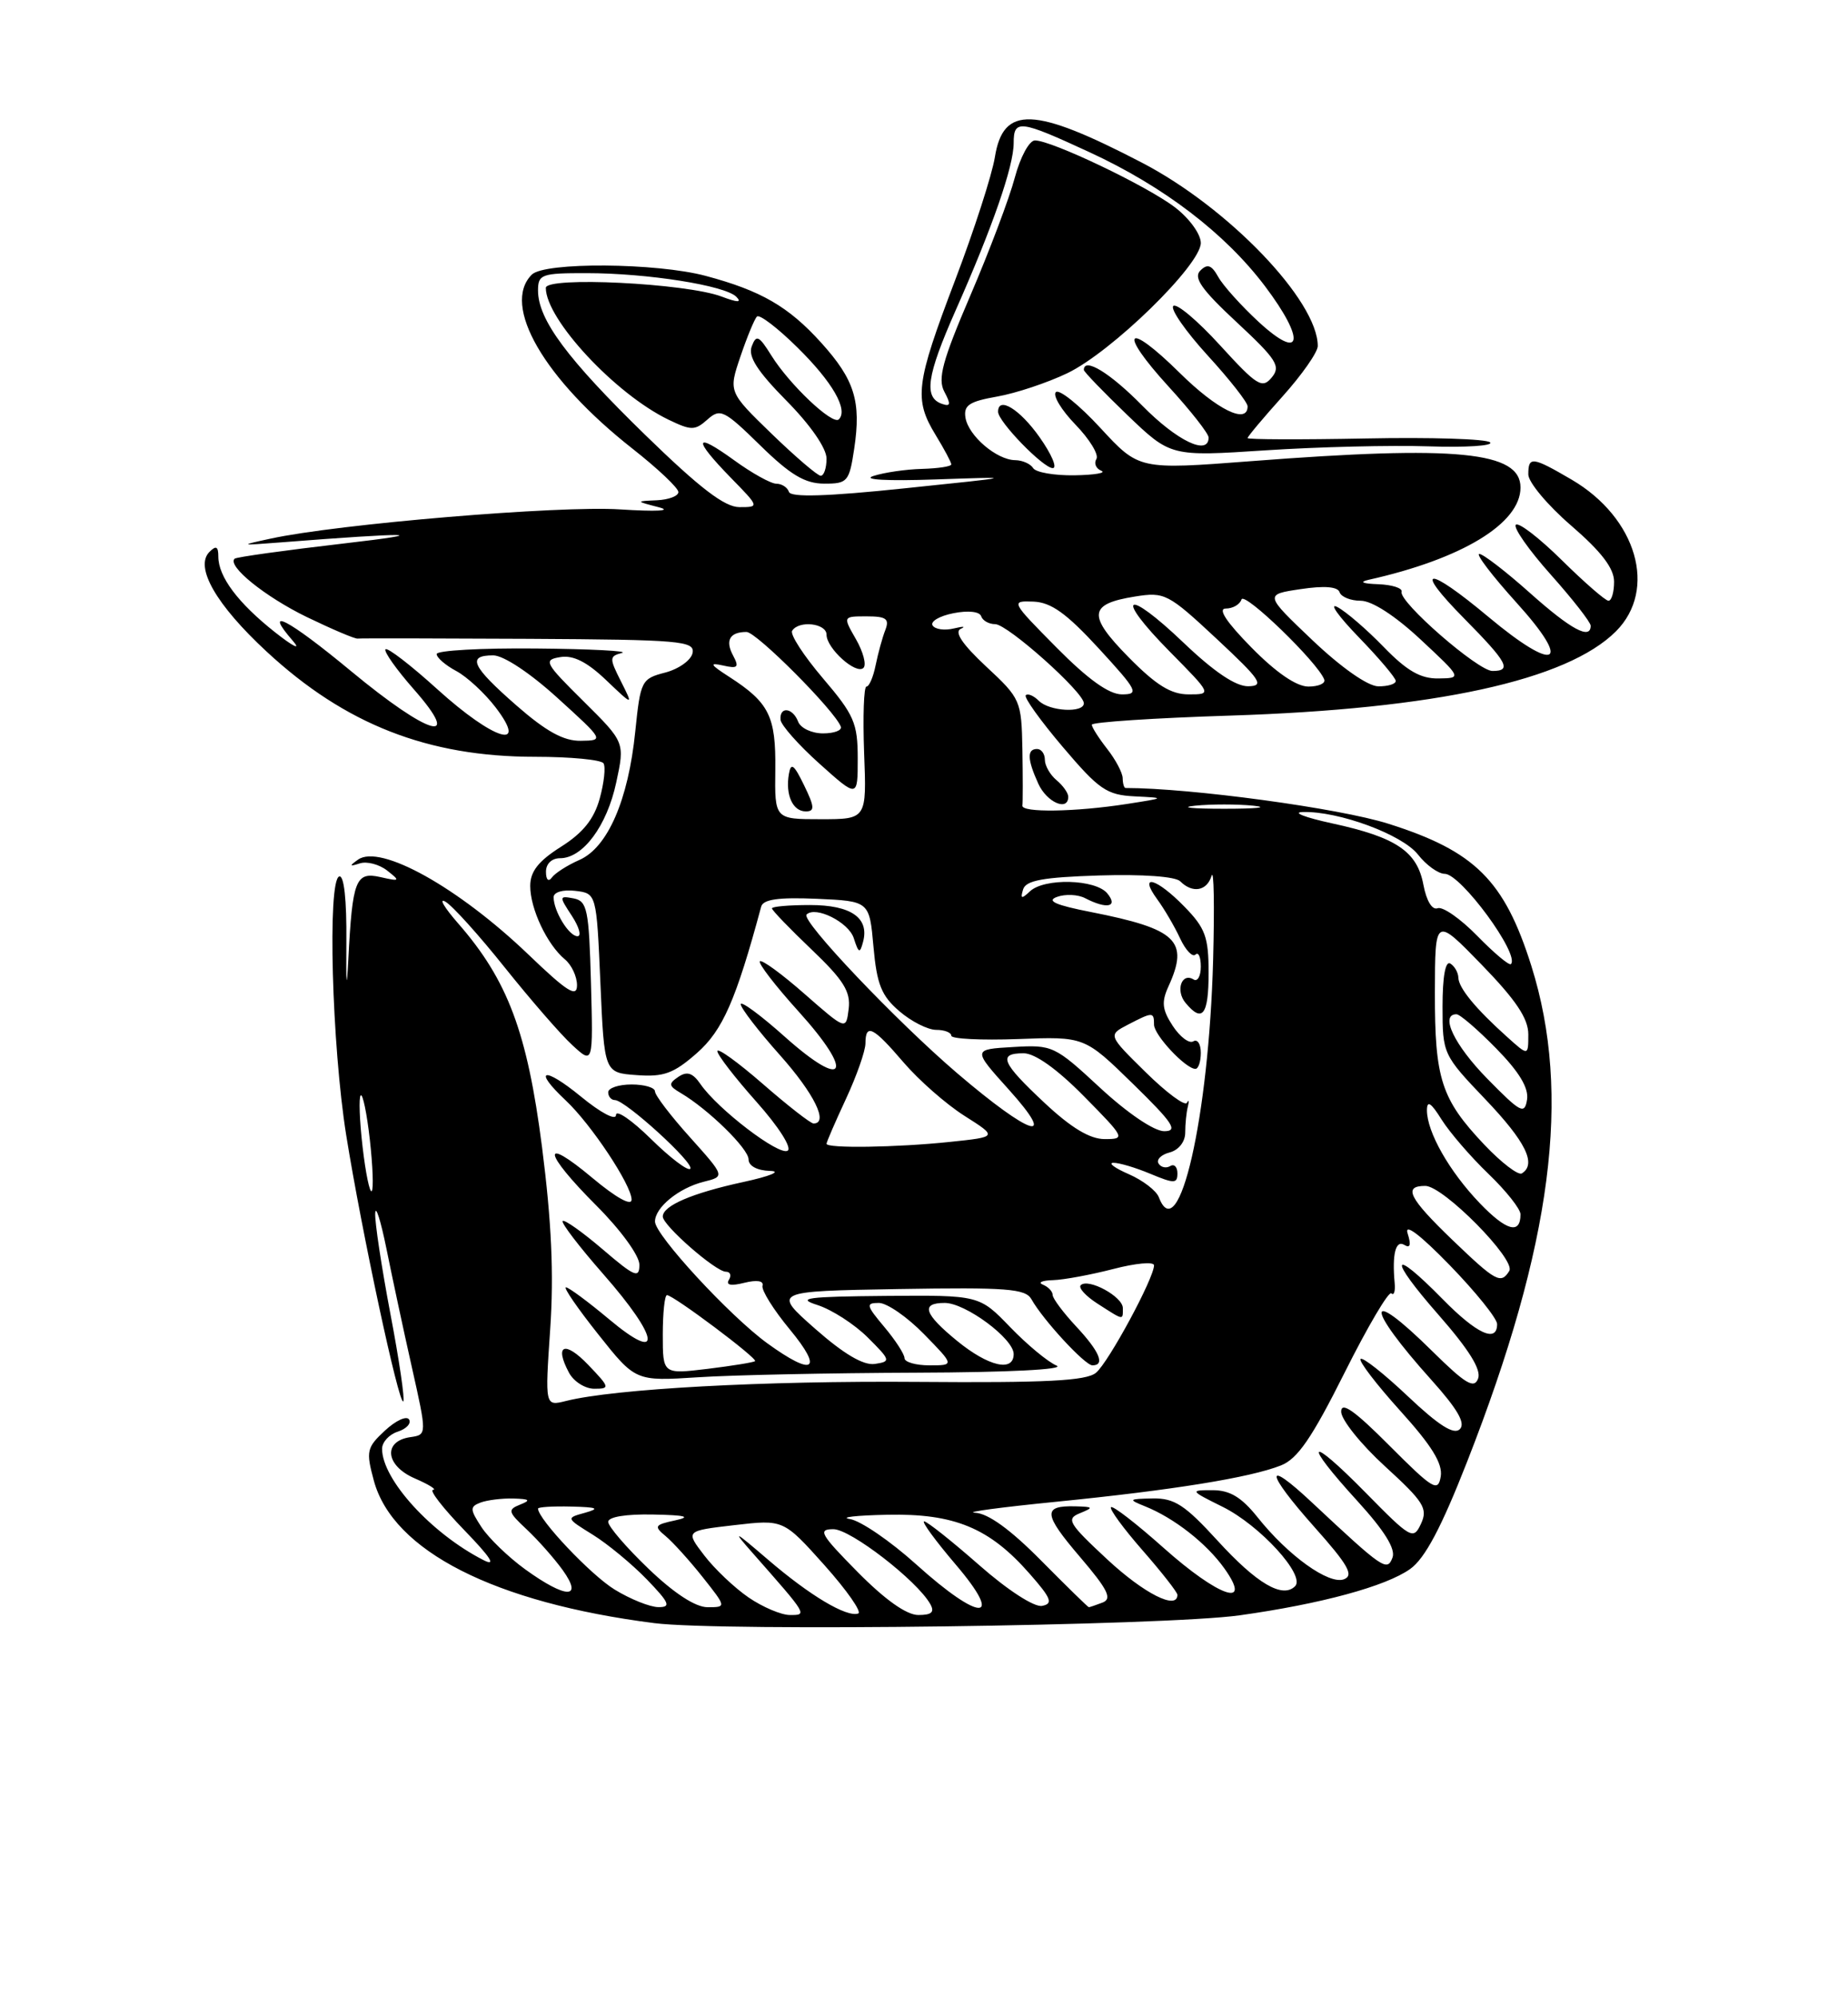 <?xml version="1.0" encoding="UTF-8" standalone="no"?>
<!DOCTYPE svg PUBLIC "-//W3C//DTD SVG 1.1//EN" "http://www.w3.org/Graphics/SVG/1.1/DTD/svg11.dtd" >
<svg xmlns="http://www.w3.org/2000/svg" xmlns:xlink="http://www.w3.org/1999/xlink" version="1.1" viewBox="0 0 237 256">
 <g >
 <path fill="currentColor"
d=" M 158.98 207.04 C 169.41 205.58 177.74 203.32 180.85 201.10 C 182.74 199.76 184.84 195.81 188.15 187.36 C 199.07 159.51 201.57 140.26 196.39 123.80 C 192.93 112.83 189.16 109.09 178.05 105.58 C 171.78 103.59 152.67 101.00 144.35 101.00 C 144.16 101.00 143.99 100.44 143.98 99.75 C 143.97 99.06 143.08 97.38 142.00 96.00 C 140.92 94.62 140.03 93.23 140.02 92.89 C 140.01 92.56 147.99 92.03 157.75 91.72 C 184.09 90.88 200.95 87.20 207.24 80.92 C 212.59 75.56 209.91 66.38 201.58 61.49 C 196.50 58.52 196.00 58.46 196.00 60.81 C 196.00 61.80 198.47 64.76 201.50 67.37 C 205.37 70.71 207.00 72.84 207.00 74.56 C 207.00 75.90 206.68 77.00 206.28 77.00 C 205.89 77.00 203.20 74.66 200.31 71.81 C 197.41 68.95 194.76 66.91 194.40 67.26 C 194.05 67.62 196.06 70.49 198.88 73.65 C 201.70 76.81 204.00 79.76 204.00 80.20 C 204.00 82.05 201.48 80.70 196.21 76.00 C 193.13 73.25 190.20 71.00 189.72 71.00 C 189.23 71.00 191.38 73.81 194.49 77.25 C 201.73 85.24 199.58 86.33 190.90 79.08 C 182.97 72.45 181.15 72.57 187.78 79.28 C 193.35 84.92 193.93 86.00 191.40 86.00 C 189.55 86.00 179.37 77.14 179.75 75.85 C 179.89 75.38 178.54 74.95 176.75 74.88 C 174.75 74.81 174.27 74.60 175.50 74.32 C 187.51 71.64 195.00 67.09 195.00 62.49 C 195.00 57.87 186.86 57.07 160.43 59.11 C 146.07 60.21 146.07 60.21 141.13 54.86 C 138.41 51.91 135.84 49.84 135.41 50.26 C 134.99 50.69 136.12 52.56 137.93 54.43 C 139.74 56.30 140.95 58.28 140.61 58.83 C 140.27 59.38 140.55 60.06 141.24 60.34 C 141.93 60.61 140.39 60.88 137.81 60.92 C 135.23 60.96 132.84 60.55 132.50 60.00 C 132.16 59.45 131.12 58.99 130.19 58.98 C 127.82 58.95 124.21 55.87 123.82 53.55 C 123.56 51.95 124.29 51.46 127.87 50.83 C 130.27 50.41 134.32 49.06 136.87 47.84 C 142.57 45.11 154.00 33.96 154.00 31.14 C 154.00 30.01 152.53 27.98 150.68 26.57 C 147.09 23.83 134.87 18.00 132.73 18.00 C 132.00 18.00 130.85 20.13 130.15 22.75 C 129.46 25.36 126.90 32.15 124.46 37.84 C 120.85 46.26 120.23 48.56 121.11 50.21 C 121.96 51.80 121.91 52.14 120.85 51.78 C 118.43 50.98 118.82 48.24 122.55 39.80 C 127.29 29.12 130.00 21.30 130.00 18.34 C 130.00 15.27 130.75 15.36 139.75 19.52 C 149.26 23.91 157.11 29.91 162.23 36.68 C 167.48 43.64 167.00 46.40 161.42 41.26 C 159.18 39.19 156.85 36.60 156.24 35.50 C 155.38 33.96 154.85 33.77 153.94 34.68 C 153.02 35.58 154.09 37.11 158.60 41.30 C 163.75 46.09 164.29 46.95 163.09 48.39 C 161.87 49.86 161.20 49.44 156.47 44.26 C 153.58 41.09 150.88 38.82 150.47 39.22 C 150.07 39.61 152.05 42.46 154.87 45.55 C 157.69 48.63 160.00 51.57 160.00 52.08 C 160.00 54.45 156.08 52.52 151.31 47.81 C 144.40 40.99 143.28 42.34 149.87 49.55 C 152.69 52.63 155.00 55.57 155.00 56.08 C 155.00 58.46 150.95 56.52 146.50 52.00 C 142.36 47.79 139.00 45.74 139.00 47.42 C 139.00 47.64 141.50 50.24 144.56 53.18 C 150.13 58.52 150.13 58.52 162.31 57.72 C 169.02 57.28 178.42 57.05 183.20 57.21 C 187.99 57.37 191.55 57.14 191.10 56.70 C 190.66 56.26 183.48 56.03 175.15 56.20 C 166.81 56.36 160.00 56.34 160.00 56.15 C 160.00 55.95 162.03 53.54 164.50 50.79 C 166.97 48.04 169.00 45.14 169.00 44.35 C 169.00 38.55 157.53 26.60 146.43 20.84 C 132.57 13.64 128.66 13.50 127.59 20.14 C 127.23 22.38 124.93 29.51 122.47 35.97 C 117.43 49.22 117.19 51.16 120.00 55.77 C 121.10 57.57 122.00 59.26 122.00 59.52 C 122.00 59.79 120.31 60.04 118.25 60.10 C 116.19 60.15 113.38 60.56 112.00 61.01 C 110.52 61.49 113.78 61.67 120.00 61.45 C 130.50 61.09 130.50 61.09 116.02 62.59 C 106.09 63.63 101.42 63.77 101.18 63.05 C 100.99 62.47 100.26 62.00 99.57 62.00 C 98.87 62.00 96.43 60.65 94.15 58.99 C 89.01 55.27 88.82 56.20 93.70 61.21 C 97.40 64.99 97.40 65.00 94.83 65.00 C 92.93 65.00 89.75 62.56 82.75 55.75 C 72.76 46.02 69.01 40.98 69.00 37.25 C 69.00 35.16 69.43 35.00 75.25 35.01 C 83.01 35.01 93.00 36.59 94.43 38.04 C 95.18 38.80 94.61 38.79 92.54 38.01 C 88.01 36.30 70.00 35.41 70.00 36.90 C 70.00 40.93 78.92 50.51 85.73 53.79 C 88.66 55.20 89.12 55.20 90.73 53.77 C 92.37 52.31 92.86 52.55 97.50 57.09 C 101.36 60.87 103.23 61.98 105.69 61.99 C 108.70 62.00 108.91 61.75 109.55 57.51 C 110.46 51.43 109.60 48.67 105.30 43.91 C 101.12 39.29 97.59 37.25 90.50 35.36 C 84.17 33.67 69.83 33.57 68.20 35.20 C 64.28 39.12 69.76 48.59 81.13 57.52 C 84.36 60.06 87.00 62.55 87.00 63.07 C 87.00 63.58 85.76 64.05 84.25 64.12 C 81.50 64.24 81.50 64.24 84.50 65.02 C 86.27 65.48 84.22 65.59 79.50 65.29 C 71.75 64.78 43.31 67.16 34.69 69.04 C 30.66 69.91 30.71 69.93 36.00 69.52 C 52.69 68.21 56.12 68.27 44.00 69.67 C 36.58 70.53 30.32 71.40 30.09 71.61 C 29.10 72.53 33.98 76.48 39.35 79.09 C 42.58 80.65 45.50 81.89 45.85 81.85 C 46.21 81.80 56.10 81.82 67.82 81.88 C 87.25 81.99 89.12 82.15 88.82 83.69 C 88.64 84.61 87.07 85.74 85.33 86.20 C 82.26 86.99 82.14 87.24 81.47 93.76 C 80.58 102.55 77.93 108.63 74.31 110.22 C 72.76 110.90 71.17 111.92 70.77 112.48 C 70.34 113.07 70.02 112.76 70.02 111.75 C 70.01 110.72 70.75 110.00 71.83 110.00 C 74.76 110.00 77.84 105.85 79.03 100.29 C 80.14 95.14 80.14 95.14 74.82 89.87 C 69.83 84.93 69.65 84.58 71.87 84.22 C 73.51 83.95 75.29 84.84 77.73 87.17 C 81.23 90.50 81.23 90.50 79.63 87.32 C 78.13 84.36 78.14 84.11 79.76 83.69 C 80.72 83.44 75.76 83.18 68.75 83.12 C 61.74 83.05 56.00 83.37 56.00 83.83 C 56.00 84.29 57.13 85.27 58.52 86.01 C 59.90 86.75 62.17 88.85 63.57 90.68 C 67.84 96.28 63.32 94.88 56.13 88.38 C 52.71 85.28 49.70 82.96 49.44 83.22 C 49.19 83.48 50.82 85.79 53.07 88.35 C 59.45 95.59 55.05 94.32 45.03 86.03 C 36.93 79.32 33.59 77.59 37.59 82.18 C 38.64 83.39 37.59 82.87 35.26 81.03 C 30.52 77.28 28.00 73.92 28.00 71.34 C 28.00 70.03 27.71 69.89 26.86 70.74 C 24.93 72.67 27.71 77.52 34.21 83.53 C 44.27 92.85 54.88 97.00 68.62 97.00 C 73.17 97.00 77.12 97.38 77.40 97.84 C 77.69 98.31 77.47 100.34 76.91 102.36 C 76.18 104.99 74.77 106.75 71.95 108.53 C 69.04 110.37 68.00 111.70 68.00 113.56 C 68.00 116.49 70.16 121.06 72.43 122.95 C 73.30 123.66 74.00 125.16 74.00 126.28 C 74.00 127.91 72.74 127.12 67.75 122.33 C 58.75 113.72 48.76 108.16 45.92 110.18 C 44.76 111.00 44.81 111.09 46.15 110.66 C 47.06 110.37 48.64 110.79 49.65 111.58 C 51.37 112.93 51.30 112.99 48.79 112.42 C 45.61 111.70 45.20 112.76 44.67 123.00 C 44.46 127.15 44.37 126.34 44.42 120.75 C 44.47 115.31 44.12 112.13 43.50 112.34 C 41.98 112.87 42.56 134.00 44.40 145.50 C 46.38 157.84 51.17 180.17 51.72 179.62 C 51.94 179.39 51.20 174.33 50.06 168.36 C 48.93 162.39 48.05 156.60 48.12 155.50 C 48.18 154.40 48.82 156.43 49.55 160.00 C 50.27 163.57 51.73 170.41 52.81 175.20 C 54.76 183.89 54.76 183.89 52.64 184.20 C 49.10 184.70 49.41 187.84 53.17 189.48 C 55.00 190.27 56.07 190.94 55.54 190.96 C 55.01 190.98 56.81 193.30 59.54 196.12 C 62.93 199.62 63.71 200.83 62.00 199.96 C 55.33 196.56 49.00 189.62 49.00 185.70 C 49.00 184.84 49.91 183.85 51.01 183.50 C 52.12 183.14 52.77 182.44 52.46 181.94 C 52.15 181.43 50.76 182.07 49.37 183.36 C 47.03 185.53 46.92 186.00 47.94 189.76 C 50.37 198.79 63.43 205.43 83.91 208.04 C 92.55 209.14 149.37 208.39 158.98 207.04 Z  M 133.31 56.02 C 130.78 52.44 128.00 50.74 128.00 52.78 C 128.00 54.04 133.79 60.00 135.01 60.00 C 135.63 60.00 134.86 58.21 133.31 56.02 Z  M 96.00 204.75 C 94.19 203.51 91.63 201.08 90.31 199.35 C 87.90 196.21 87.90 196.21 94.19 195.48 C 100.48 194.75 100.48 194.75 105.74 200.62 C 108.63 203.86 110.57 206.64 110.06 206.81 C 108.56 207.31 103.86 204.51 98.50 199.91 C 94.07 196.11 93.85 196.02 96.53 199.06 C 103.61 207.09 103.55 207.00 101.30 207.00 C 100.20 207.00 97.81 205.99 96.00 204.75 Z  M 110.00 201.50 C 105.21 196.65 104.84 196.00 106.88 196.00 C 109.08 196.00 117.59 202.57 119.30 205.59 C 119.89 206.63 119.49 207.00 117.77 207.00 C 116.26 207.00 113.50 205.04 110.00 201.50 Z  M 78.83 203.74 C 75.80 201.90 69.00 194.71 69.00 193.36 C 69.00 193.16 70.91 193.04 73.25 193.10 C 76.61 193.18 76.99 193.34 75.04 193.89 C 72.57 194.57 72.57 194.57 76.04 196.72 C 77.94 197.90 81.05 200.47 82.95 202.43 C 85.86 205.45 86.09 206.00 84.45 205.99 C 83.38 205.99 80.85 204.98 78.83 203.74 Z  M 83.16 201.06 C 80.32 198.34 78.00 195.64 78.00 195.06 C 78.00 194.42 80.30 194.05 83.75 194.12 C 87.95 194.20 88.72 194.41 86.59 194.87 C 83.94 195.44 83.83 195.62 85.38 196.90 C 86.31 197.68 88.45 200.04 90.12 202.15 C 93.17 206.00 93.17 206.00 90.74 206.00 C 89.19 206.00 86.44 204.21 83.16 201.06 Z  M 117.50 200.51 C 114.20 197.54 110.38 194.92 109.00 194.70 C 107.62 194.48 109.78 194.23 113.79 194.15 C 122.39 193.97 126.89 195.83 132.03 201.69 C 134.83 204.87 135.09 205.55 133.64 205.83 C 132.64 206.02 129.23 203.82 125.55 200.58 C 122.05 197.51 118.89 195.00 118.52 195.00 C 118.15 195.00 119.96 197.47 122.54 200.50 C 128.90 207.94 125.74 207.94 117.50 200.51 Z  M 133.50 200.00 C 129.56 196.02 126.71 193.96 125.03 193.89 C 123.64 193.82 128.35 193.19 135.50 192.48 C 150.41 190.99 160.29 189.40 164.27 187.83 C 166.41 186.99 168.24 184.32 172.43 175.96 C 175.40 170.02 178.11 165.44 178.44 165.77 C 178.77 166.10 178.96 165.50 178.86 164.44 C 178.52 160.73 178.99 158.88 180.11 159.57 C 180.86 160.03 180.99 159.55 180.52 158.08 C 180.09 156.72 182.12 158.25 185.92 162.16 C 189.26 165.60 192.00 169.00 192.00 169.71 C 192.00 172.17 189.40 170.98 185.00 166.50 C 178.33 159.71 177.97 161.11 184.48 168.52 C 188.40 172.99 190.00 175.56 189.56 176.70 C 189.05 178.05 187.94 177.38 183.68 173.18 C 175.07 164.67 175.00 167.34 183.59 176.89 C 186.92 180.60 187.98 182.42 187.22 183.18 C 186.46 183.94 184.53 182.72 180.56 178.97 C 177.49 176.07 174.76 173.91 174.49 174.18 C 174.22 174.44 176.51 177.43 179.57 180.82 C 183.61 185.28 185.04 187.59 184.77 189.24 C 184.43 191.28 183.80 190.91 178.19 185.29 C 173.71 180.79 172.00 179.59 172.00 180.94 C 172.00 181.96 174.53 185.12 177.63 187.95 C 182.60 192.49 183.14 193.35 182.24 195.30 C 181.26 197.41 180.96 197.24 175.11 191.29 C 167.71 183.77 166.97 184.61 174.11 192.42 C 177.57 196.22 179.01 198.54 178.58 199.65 C 177.89 201.46 177.37 201.10 168.27 192.59 C 162.09 186.79 162.24 188.62 168.53 195.68 C 172.91 200.59 173.66 201.92 172.36 202.42 C 170.43 203.15 165.20 199.40 161.26 194.45 C 159.21 191.89 157.72 191.00 155.50 191.00 C 152.57 191.00 152.60 191.05 156.77 193.12 C 161.58 195.49 167.46 201.94 166.09 203.31 C 164.48 204.92 161.18 202.98 156.13 197.45 C 151.95 192.88 150.61 192.01 147.82 192.06 C 144.72 192.12 144.66 192.19 146.85 193.07 C 150.57 194.56 154.74 197.82 157.03 201.04 C 160.71 206.21 156.31 204.71 149.20 198.37 C 145.74 195.29 142.72 192.95 142.48 193.18 C 142.25 193.41 144.07 195.90 146.53 198.71 C 148.99 201.52 151.00 204.09 151.00 204.41 C 151.00 206.42 146.72 204.26 142.00 199.87 C 137.02 195.24 136.69 194.68 138.50 193.95 C 140.29 193.22 140.23 193.13 137.92 193.07 C 133.69 192.96 133.79 194.04 138.50 199.55 C 142.08 203.74 142.66 204.91 141.41 205.40 C 140.54 205.73 139.75 206.00 139.64 206.00 C 139.53 206.00 136.77 203.30 133.50 200.00 Z  M 67.36 201.15 C 65.19 199.58 62.67 197.14 61.75 195.74 C 60.26 193.46 60.24 193.12 61.62 192.59 C 62.47 192.27 64.36 192.03 65.83 192.07 C 67.94 192.13 68.12 192.29 66.70 192.85 C 65.07 193.50 65.15 193.79 67.55 196.03 C 69.00 197.39 71.08 199.74 72.17 201.25 C 74.84 204.98 72.59 204.93 67.36 201.15 Z  M 70.56 170.37 C 71.04 163.36 70.74 156.60 69.51 147.00 C 67.62 132.31 65.12 125.64 58.76 118.36 C 56.97 116.31 56.23 115.06 57.12 115.57 C 58.02 116.08 61.44 119.88 64.73 124.00 C 68.03 128.12 71.92 132.61 73.40 133.96 C 76.07 136.42 76.07 136.42 75.79 125.97 C 75.53 116.55 75.31 115.49 73.56 115.15 C 71.70 114.80 71.69 114.88 73.34 117.39 C 74.28 118.83 74.60 120.00 74.06 120.00 C 72.97 120.00 71.00 116.78 71.00 115.00 C 71.00 114.35 72.18 114.00 73.75 114.18 C 76.50 114.50 76.50 114.50 77.00 126.00 C 77.50 137.50 77.50 137.50 81.66 137.80 C 85.12 138.06 86.40 137.59 89.37 134.98 C 92.68 132.07 94.38 128.21 97.62 116.20 C 97.88 115.27 99.84 114.99 104.74 115.20 C 111.50 115.50 111.50 115.50 112.02 121.35 C 112.45 126.16 113.04 127.64 115.33 129.60 C 116.86 130.92 118.99 132.00 120.06 132.00 C 121.13 132.00 122.00 132.34 122.00 132.75 C 122.00 133.16 125.84 133.35 130.54 133.18 C 139.08 132.85 139.08 132.85 145.29 138.91 C 150.45 143.95 151.13 144.98 149.31 144.99 C 148.02 144.99 144.63 142.70 141.11 139.45 C 135.26 134.03 134.99 133.90 129.92 134.20 C 124.73 134.50 124.73 134.50 129.38 139.66 C 135.75 146.74 132.19 145.61 122.77 137.57 C 114.94 130.88 102.68 117.98 103.44 117.22 C 104.59 116.08 108.83 118.20 109.49 120.24 C 110.12 122.20 110.28 122.26 110.69 120.70 C 111.50 117.64 109.13 116.00 103.88 116.00 C 101.19 116.00 99.00 116.19 99.00 116.43 C 99.00 116.67 101.29 119.04 104.09 121.71 C 108.19 125.62 109.11 127.10 108.84 129.31 C 108.50 132.05 108.50 132.05 103.20 127.41 C 100.29 124.85 97.70 122.96 97.45 123.21 C 97.21 123.46 99.44 126.36 102.42 129.65 C 109.63 137.62 108.46 139.84 100.69 132.92 C 97.56 130.12 95.00 128.24 95.00 128.72 C 95.00 129.20 97.25 132.13 100.00 135.21 C 104.42 140.17 106.31 144.00 104.33 144.00 C 103.96 144.00 101.03 141.72 97.83 138.93 C 94.62 136.14 92.00 134.25 92.00 134.73 C 92.00 135.21 94.26 138.13 97.02 141.23 C 99.87 144.43 101.59 147.13 101.01 147.49 C 99.91 148.17 92.05 142.17 89.84 138.96 C 88.84 137.51 88.12 137.27 87.00 138.02 C 85.70 138.90 85.74 139.18 87.31 140.10 C 90.84 142.18 96.00 147.23 96.00 148.60 C 96.00 149.44 97.10 150.03 98.75 150.08 C 100.29 150.12 98.80 150.75 95.33 151.50 C 88.74 152.93 85.00 154.54 85.00 155.93 C 85.00 157.07 91.79 163.00 93.09 163.00 C 93.66 163.00 93.83 163.47 93.48 164.04 C 93.06 164.72 93.75 164.85 95.46 164.42 C 97.07 164.02 97.97 164.16 97.79 164.80 C 97.63 165.36 99.21 167.89 101.30 170.41 C 105.65 175.67 104.33 176.47 98.40 172.17 C 93.59 168.68 84.00 158.29 84.00 156.57 C 84.00 154.76 87.05 152.27 90.25 151.47 C 92.99 150.79 92.99 150.79 88.50 145.78 C 86.02 143.03 84.00 140.38 84.00 139.89 C 84.00 139.40 82.65 139.00 81.00 139.00 C 79.35 139.00 78.00 139.45 78.00 140.00 C 78.00 140.55 78.39 141.00 78.86 141.00 C 80.19 141.00 89.16 149.17 88.52 149.81 C 88.21 150.12 85.94 148.40 83.48 145.98 C 81.02 143.56 79.00 142.18 79.00 142.91 C 79.00 143.67 77.06 142.65 74.50 140.55 C 69.72 136.63 68.25 137.01 72.56 141.05 C 75.83 144.12 81.00 151.91 81.00 153.76 C 81.00 154.62 79.03 153.53 76.00 151.00 C 69.31 145.40 69.63 147.67 76.50 154.54 C 79.60 157.64 82.00 160.94 82.00 162.10 C 82.00 163.90 81.40 163.65 77.29 160.13 C 74.69 157.91 72.39 156.28 72.16 156.50 C 71.94 156.73 74.28 159.79 77.38 163.32 C 84.61 171.55 85.03 174.89 78.11 169.09 C 75.42 166.84 72.93 165.00 72.58 165.00 C 72.22 165.00 74.09 167.71 76.72 171.02 C 81.50 177.04 81.50 177.04 89.50 176.53 C 93.90 176.24 106.50 175.98 117.50 175.94 C 129.27 175.90 136.68 175.53 135.50 175.03 C 134.40 174.57 131.72 172.35 129.55 170.10 C 125.59 166.00 125.59 166.00 113.55 166.10 C 103.48 166.19 102.05 166.38 104.84 167.27 C 106.68 167.86 109.58 169.73 111.28 171.42 C 114.24 174.37 114.27 174.51 112.19 174.82 C 110.73 175.03 108.22 173.55 104.55 170.32 C 99.08 165.50 99.08 165.50 115.24 165.22 C 129.13 164.99 131.52 165.17 132.28 166.53 C 133.75 169.16 139.14 175.00 140.10 175.00 C 141.76 175.00 141.02 173.23 138.00 170.00 C 136.35 168.23 135.00 166.42 135.00 165.98 C 135.00 165.53 134.44 164.94 133.75 164.66 C 133.06 164.38 133.64 164.12 135.03 164.08 C 136.42 164.04 139.91 163.39 142.78 162.65 C 145.65 161.90 148.00 161.69 148.00 162.18 C 148.00 163.82 142.17 174.61 140.56 175.95 C 139.31 176.99 134.14 177.25 117.72 177.12 C 97.95 176.96 78.82 178.00 72.57 179.57 C 69.89 180.24 69.89 180.24 70.56 170.37 Z  M 75.45 174.95 C 72.43 171.79 71.05 172.35 72.97 175.94 C 73.58 177.08 75.04 178.00 76.22 178.00 C 78.26 178.00 78.21 177.83 75.45 174.95 Z  M 144.00 167.66 C 144.00 166.19 139.56 163.78 138.60 164.73 C 138.27 165.06 139.24 166.12 140.75 167.09 C 144.18 169.29 144.00 169.26 144.00 167.66 Z  M 85.00 171.07 C 85.00 168.28 85.24 166.00 85.54 166.00 C 86.36 166.00 97.21 174.13 96.83 174.46 C 96.65 174.62 93.91 175.06 90.75 175.45 C 85.00 176.14 85.00 176.14 85.00 171.07 Z  M 116.00 174.08 C 116.00 173.57 114.83 171.77 113.41 170.08 C 111.08 167.31 111.01 167.00 112.71 167.00 C 113.75 167.00 116.35 168.80 118.50 171.00 C 122.41 175.00 122.41 175.00 119.20 175.00 C 117.44 175.00 116.00 174.58 116.00 174.08 Z  M 122.75 171.87 C 118.49 168.39 118.04 167.00 121.16 167.00 C 123.82 167.00 130.00 171.58 130.00 173.55 C 130.00 175.90 126.77 175.15 122.75 171.87 Z  M 186.25 158.91 C 180.68 153.55 179.90 152.00 182.79 152.00 C 185.10 152.00 194.45 161.47 193.56 162.90 C 192.49 164.63 191.83 164.27 186.25 158.91 Z  M 189.77 154.21 C 185.86 150.13 183.00 145.09 183.00 142.30 C 183.01 140.99 183.52 141.32 184.88 143.50 C 185.92 145.15 188.62 148.28 190.88 150.45 C 193.15 152.63 195.00 154.96 195.00 155.64 C 195.00 158.27 193.19 157.77 189.77 154.21 Z  M 148.62 153.46 C 148.30 152.61 146.56 151.28 144.77 150.50 C 142.97 149.72 142.08 149.06 142.78 149.04 C 143.49 149.02 145.62 149.65 147.53 150.45 C 150.60 151.73 151.00 151.72 151.00 150.39 C 151.00 149.56 150.58 149.14 150.07 149.46 C 149.56 149.77 148.89 149.63 148.58 149.13 C 148.27 148.63 148.92 147.99 150.01 147.71 C 151.16 147.41 152.00 146.34 152.00 145.18 C 152.00 144.07 152.15 142.56 152.34 141.83 C 152.52 141.10 152.47 140.88 152.22 141.35 C 151.97 141.81 149.59 140.05 146.93 137.43 C 142.09 132.67 142.09 132.67 144.66 131.33 C 147.84 129.68 148.00 129.68 148.00 131.33 C 148.00 132.67 152.06 137.00 153.31 137.00 C 153.69 137.00 154.00 136.07 154.00 134.94 C 154.00 133.81 153.57 133.15 153.04 133.47 C 152.52 133.80 151.33 132.91 150.40 131.49 C 149.04 129.41 148.93 128.44 149.86 126.41 C 152.52 120.58 150.94 119.07 139.92 116.90 C 135.37 116.01 134.15 115.47 135.55 114.96 C 136.62 114.57 138.26 114.64 139.18 115.13 C 141.97 116.57 143.45 116.25 142.00 114.50 C 140.49 112.68 133.92 112.51 132.08 114.25 C 131.01 115.26 130.84 115.21 131.21 114.00 C 131.56 112.84 133.75 112.44 140.99 112.21 C 146.52 112.04 150.74 112.34 151.36 112.96 C 152.94 114.54 154.79 114.21 155.38 112.25 C 155.68 111.29 155.76 116.12 155.58 123.00 C 155.04 143.18 151.17 160.10 148.62 153.46 Z  M 155.00 124.69 C 155.00 120.09 154.58 118.95 151.88 116.19 C 148.31 112.53 145.95 111.89 148.40 115.25 C 149.31 116.49 150.63 118.74 151.34 120.27 C 152.05 121.79 152.94 122.73 153.32 122.35 C 153.69 121.97 154.00 122.67 154.00 123.89 C 154.00 125.12 153.58 125.86 153.07 125.54 C 151.54 124.60 150.73 126.97 152.04 128.54 C 154.20 131.15 155.00 130.10 155.00 124.69 Z  M 46.50 147.00 C 46.11 143.63 46.00 140.66 46.26 140.40 C 46.52 140.15 47.05 142.70 47.43 146.07 C 47.81 149.45 47.92 152.42 47.67 152.67 C 47.42 152.92 46.89 150.37 46.50 147.00 Z  M 190.35 146.71 C 184.83 140.87 184.00 138.32 184.02 127.20 C 184.04 117.50 184.04 117.50 190.02 123.65 C 194.41 128.17 196.00 130.54 196.00 132.57 C 196.00 135.35 196.00 135.35 193.30 132.92 C 189.25 129.29 187.07 126.64 187.03 125.31 C 187.01 124.65 186.55 123.84 186.00 123.50 C 185.37 123.11 185.00 125.18 185.00 129.02 C 185.00 135.08 185.06 135.21 190.50 140.91 C 195.68 146.34 197.09 149.21 195.17 150.40 C 194.71 150.68 192.54 149.02 190.35 146.71 Z  M 106.00 146.60 C 106.00 146.38 107.12 143.79 108.49 140.85 C 109.86 137.91 110.98 134.71 110.99 133.75 C 111.00 131.12 111.96 131.59 115.87 136.16 C 117.82 138.44 121.34 141.53 123.69 143.02 C 127.95 145.72 127.95 145.72 121.83 146.36 C 114.98 147.08 106.00 147.21 106.00 146.60 Z  M 133.96 141.36 C 128.44 136.20 127.93 135.00 131.28 135.00 C 132.73 135.00 135.57 137.02 139.00 140.50 C 144.29 145.86 144.36 146.00 141.67 146.00 C 139.77 146.00 137.38 144.56 133.96 141.36 Z  M 190.75 138.27 C 186.51 133.95 184.62 130.00 186.79 130.00 C 187.23 130.00 189.52 131.97 191.88 134.38 C 194.82 137.37 196.07 139.44 195.84 140.93 C 195.53 142.89 195.03 142.63 190.75 138.27 Z  M 189.46 119.96 C 187.31 117.76 185.02 116.16 184.37 116.41 C 183.67 116.68 182.94 115.47 182.55 113.42 C 181.75 109.13 179.07 107.32 170.87 105.54 C 167.36 104.78 165.66 104.12 167.07 104.08 C 171.64 103.94 179.81 106.95 181.84 109.52 C 182.91 110.89 184.46 112.00 185.28 112.00 C 187.35 112.00 194.96 122.37 193.77 123.57 C 193.55 123.79 191.61 122.16 189.46 119.96 Z  M 99.43 98.65 C 99.51 91.79 98.65 90.06 93.50 86.74 C 91.06 85.17 90.92 84.90 92.73 85.30 C 94.62 85.73 94.82 85.53 94.02 84.03 C 92.97 82.08 93.59 81.00 95.74 81.00 C 97.01 81.00 107.03 91.05 107.83 93.13 C 108.02 93.61 106.99 94.00 105.55 94.00 C 104.11 94.00 102.68 93.33 102.36 92.50 C 101.67 90.69 99.96 90.50 100.10 92.25 C 100.16 92.94 102.41 95.48 105.10 97.89 C 110.00 102.28 110.00 102.28 110.00 97.22 C 110.00 92.68 109.54 91.63 105.53 86.93 C 103.08 84.05 101.30 81.32 101.59 80.85 C 102.44 79.48 106.00 79.88 106.00 81.35 C 106.00 83.11 109.81 86.53 110.74 85.60 C 111.14 85.20 110.70 83.55 109.78 81.94 C 108.09 79.00 108.09 79.00 111.15 79.00 C 113.66 79.00 114.09 79.32 113.54 80.75 C 113.16 81.71 112.61 83.74 112.30 85.25 C 112.00 86.76 111.47 88.00 111.12 88.00 C 110.78 88.00 110.65 91.82 110.82 96.50 C 111.15 105.00 111.15 105.00 105.25 105.00 C 99.35 105.00 99.35 105.00 99.43 98.65 Z  M 103.12 100.65 C 101.82 97.97 101.43 97.68 101.17 99.22 C 100.71 101.89 101.67 104.00 103.34 104.00 C 104.51 104.00 104.47 103.42 103.12 100.65 Z  M 131.12 103.25 C 131.18 102.84 131.18 99.61 131.12 96.07 C 131.00 89.79 130.90 89.54 126.46 85.42 C 123.43 82.59 122.35 81.00 123.21 80.60 C 123.92 80.28 123.53 80.26 122.33 80.55 C 121.14 80.84 119.91 80.67 119.60 80.16 C 119.29 79.66 120.48 78.95 122.26 78.60 C 124.15 78.22 125.63 78.38 125.83 78.98 C 126.01 79.54 126.82 80.00 127.63 80.00 C 129.21 80.00 139.00 88.73 139.00 90.14 C 139.00 91.42 134.58 91.18 133.22 89.82 C 132.57 89.17 131.82 88.85 131.55 89.11 C 131.29 89.38 133.42 92.35 136.29 95.73 C 140.94 101.21 141.93 101.89 145.50 102.07 C 149.50 102.27 149.50 102.27 144.50 103.05 C 137.87 104.08 130.97 104.18 131.12 103.25 Z  M 137.00 102.12 C 137.00 101.64 136.32 100.68 135.50 100.00 C 134.68 99.32 134.00 98.14 134.00 97.38 C 134.00 96.62 133.55 96.00 133.00 96.00 C 131.69 96.00 131.74 97.33 133.16 100.45 C 134.25 102.85 137.00 104.04 137.00 102.12 Z  M 153.25 103.27 C 155.31 103.06 158.69 103.06 160.75 103.27 C 162.81 103.49 161.12 103.66 157.00 103.66 C 152.88 103.66 151.19 103.49 153.25 103.27 Z  M 66.23 90.42 C 60.49 85.40 59.84 84.00 63.25 84.00 C 64.57 84.00 67.97 86.25 71.50 89.46 C 77.47 94.88 77.49 94.91 74.48 94.95 C 72.29 94.99 70.04 93.75 66.23 90.42 Z  M 135.50 83.00 C 129.63 77.07 129.60 77.00 132.53 77.11 C 134.80 77.20 136.77 78.61 140.91 83.11 C 145.90 88.54 146.13 89.00 143.88 89.00 C 142.22 89.00 139.53 87.07 135.50 83.00 Z  M 144.75 84.25 C 139.45 78.87 139.60 77.41 145.55 76.46 C 149.36 75.85 149.80 76.07 156.02 81.87 C 161.70 87.17 162.20 87.92 160.09 87.96 C 158.49 87.99 155.70 86.11 151.79 82.38 C 144.31 75.24 142.81 76.22 150.02 83.52 C 155.43 89.00 155.43 89.00 152.43 89.00 C 150.17 89.00 148.27 87.82 144.75 84.25 Z  M 160.50 83.00 C 157.28 79.73 156.14 78.00 157.20 78.00 C 158.10 78.00 159.01 77.48 159.22 76.83 C 159.57 75.78 169.03 84.93 169.83 87.10 C 170.02 87.59 169.10 88.00 167.80 88.00 C 166.27 88.00 163.66 86.21 160.50 83.00 Z  M 168.33 82.07 C 162.16 76.20 162.16 76.20 166.80 75.51 C 169.85 75.05 171.56 75.19 171.80 75.91 C 172.00 76.51 173.22 77.00 174.51 77.00 C 175.95 77.00 178.93 78.93 182.18 81.96 C 187.50 86.92 187.50 86.92 184.45 86.96 C 182.17 86.99 180.41 85.97 177.45 82.92 C 175.28 80.68 172.60 78.37 171.50 77.80 C 170.40 77.23 171.64 78.97 174.25 81.67 C 176.86 84.36 179.00 86.89 179.00 87.28 C 179.00 87.68 177.99 87.98 176.75 87.97 C 175.40 87.94 172.02 85.57 168.33 82.07 Z  M 98.96 55.60 C 93.42 50.23 93.42 50.23 94.96 45.69 C 95.81 43.19 96.76 40.88 97.08 40.57 C 97.41 40.26 99.74 42.04 102.28 44.55 C 106.76 48.96 108.81 52.52 107.58 53.75 C 106.79 54.54 101.24 49.29 98.92 45.56 C 97.33 43.01 96.99 42.85 96.41 44.39 C 95.91 45.68 97.11 47.56 100.86 51.36 C 103.94 54.48 106.00 57.45 106.00 58.78 C 106.00 60.00 105.66 60.99 105.25 60.98 C 104.84 60.97 102.01 58.55 98.96 55.60 Z "/>
</g>
</svg>
